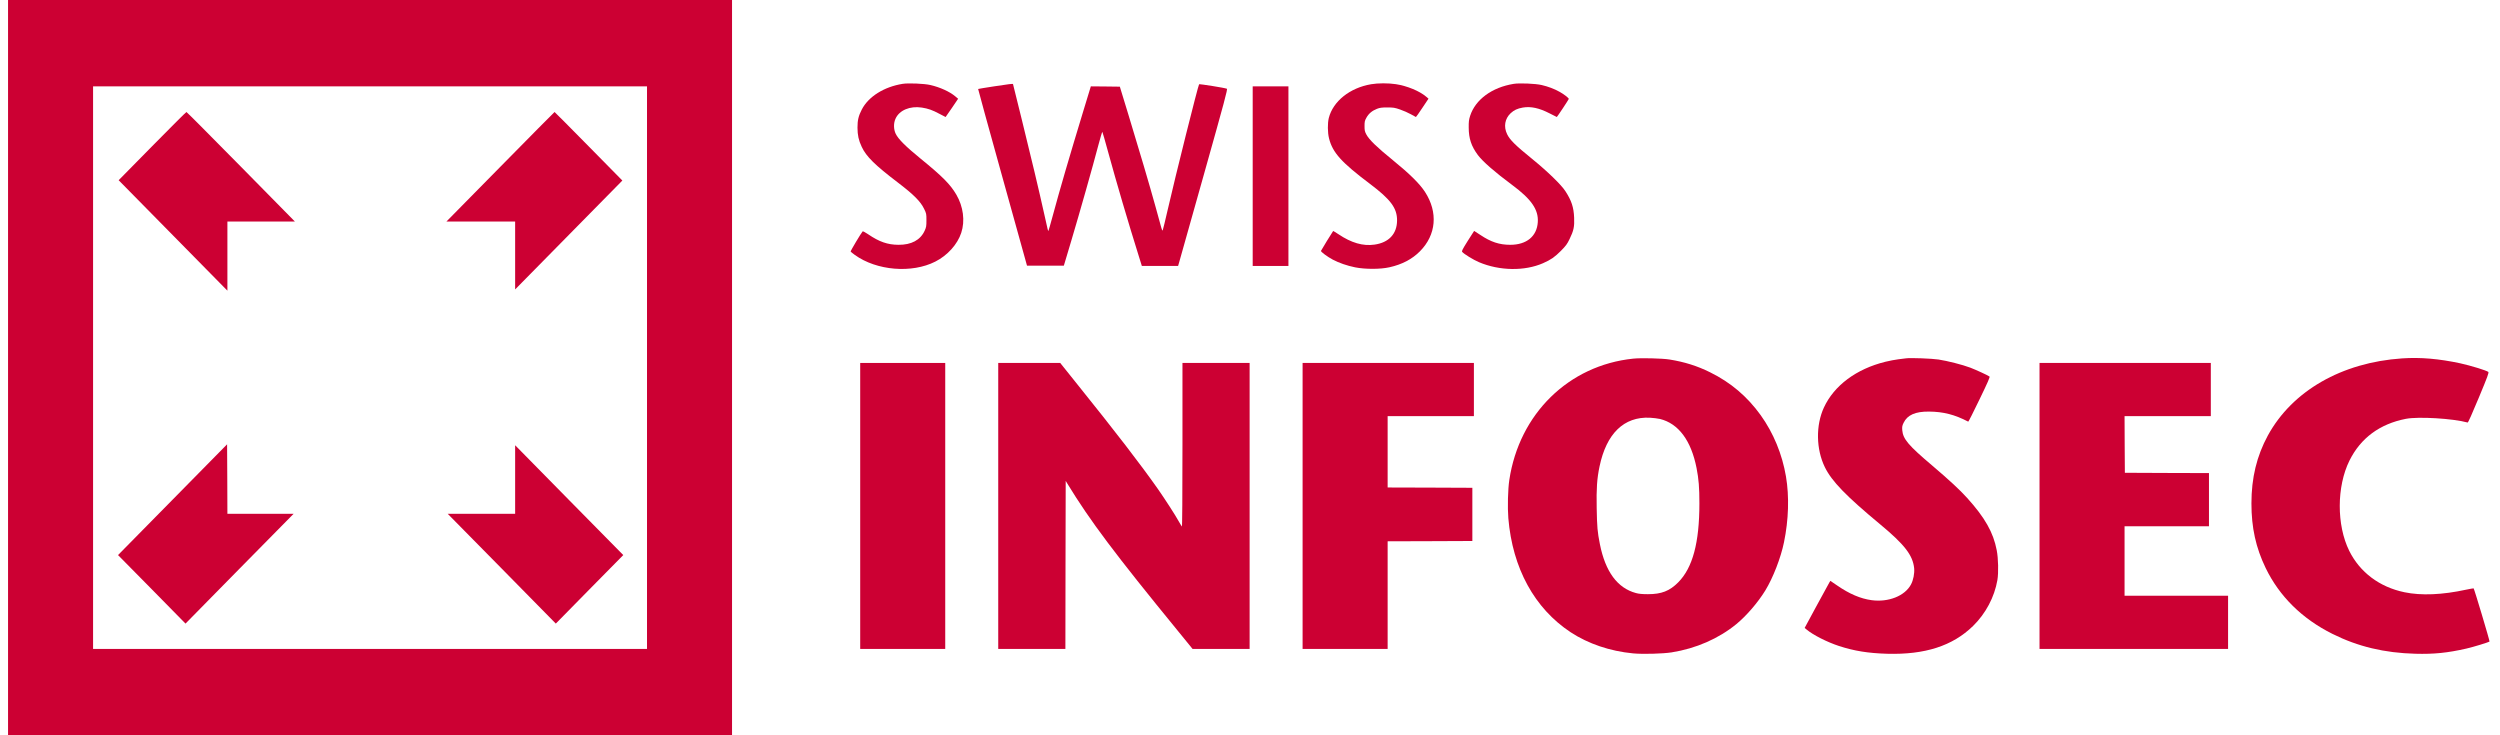 <svg width="204" height="60" viewBox="0 0 204 60" fill="none" xmlns="http://www.w3.org/2000/svg">
<path d="M0.657 30V60H30.195H59.734V30V0H30.195H0.657V30ZM52.796 30V52.953H30.195H7.595V30V7.047H30.195H52.796V30Z" fill="#CC0033"/>
<path d="M12.422 11.923L9.682 14.706L14.122 19.215L18.556 23.719V20.895V18.076H21.307H24.062L19.663 13.608C17.244 11.152 15.243 9.14 15.213 9.14C15.183 9.14 13.931 10.391 12.422 11.923Z" fill="#CC0033"/>
<path d="M40.829 13.608L36.429 18.076H39.235H42.035V20.844V23.617L46.41 19.174L50.784 14.732L48.033 11.938C46.515 10.396 45.268 9.14 45.253 9.14C45.238 9.14 43.247 11.152 40.829 13.608Z" fill="#CC0033"/>
<path d="M14.081 40.775L9.631 45.294L12.387 48.087L15.137 50.885L19.546 46.402L23.961 41.924H21.261H18.556L18.546 39.09L18.531 36.255L14.081 40.775Z" fill="#CC0033"/>
<path d="M42.035 39.13V41.924H39.285H36.53L40.944 46.402L45.354 50.885L48.104 48.087L50.859 45.294L46.445 40.816L42.035 36.332V39.13Z" fill="#CC0033"/>
<path d="M73.652 6.842C72.133 7.087 70.866 7.884 70.323 8.936C70.052 9.462 69.971 9.804 69.971 10.417C69.976 11.035 70.062 11.443 70.313 11.974C70.68 12.771 71.389 13.465 73.285 14.91C74.552 15.876 75.115 16.437 75.406 17.04C75.592 17.418 75.597 17.448 75.597 17.969C75.597 18.459 75.582 18.541 75.452 18.827C75.105 19.588 74.366 19.986 73.31 19.976C72.43 19.971 71.741 19.731 70.851 19.123C70.62 18.965 70.414 18.858 70.394 18.878C70.253 19.036 69.388 20.487 69.413 20.527C69.428 20.553 69.584 20.681 69.755 20.803C71.53 22.085 74.406 22.325 76.326 21.344C77.317 20.844 78.132 19.935 78.438 18.995C78.76 18.025 78.604 16.851 78.036 15.881C77.543 15.038 76.9 14.395 75.12 12.944C73.928 11.974 73.3 11.351 73.094 10.927C72.912 10.555 72.903 10.049 73.079 9.676C73.39 8.992 74.26 8.63 75.22 8.778C75.738 8.859 76.08 8.977 76.668 9.293C76.93 9.431 77.151 9.549 77.161 9.549C77.171 9.549 77.402 9.212 77.679 8.803L78.182 8.058L77.945 7.858C77.498 7.481 76.704 7.118 75.924 6.939C75.436 6.822 74.119 6.766 73.652 6.842Z" fill="#CC0033"/>
<path d="M111.884 6.873C110.149 7.169 108.782 8.257 108.43 9.626C108.324 10.055 108.329 10.821 108.45 11.296C108.741 12.455 109.465 13.256 111.788 15.003C113.488 16.284 114.011 16.989 114 18C113.99 19.088 113.327 19.798 112.155 19.961C111.22 20.094 110.275 19.823 109.219 19.113C108.988 18.96 108.792 18.843 108.787 18.848C108.726 18.919 107.801 20.431 107.791 20.472C107.771 20.548 108.324 20.957 108.756 21.186C109.274 21.457 109.903 21.677 110.577 21.815C111.396 21.978 112.638 21.978 113.382 21.809C114.408 21.58 115.227 21.151 115.866 20.507C117.198 19.169 117.359 17.326 116.283 15.666C115.851 14.998 115.041 14.196 113.659 13.072C112.376 12.031 111.723 11.403 111.497 10.979C111.366 10.734 111.346 10.647 111.346 10.29C111.346 9.927 111.361 9.85 111.502 9.6C111.688 9.268 111.959 9.038 112.361 8.88C112.598 8.788 112.754 8.768 113.206 8.768C113.699 8.768 113.809 8.783 114.247 8.936C114.518 9.028 114.911 9.202 115.127 9.324C115.338 9.447 115.524 9.549 115.539 9.549C115.554 9.549 115.795 9.212 116.067 8.798L116.565 8.053L116.369 7.884C115.836 7.43 114.815 7.006 113.9 6.868C113.297 6.776 112.442 6.776 111.884 6.873Z" fill="#CC0033"/>
<path d="M123.523 6.842C121.748 7.128 120.395 8.119 119.963 9.451C119.862 9.768 119.842 9.926 119.847 10.417C119.852 11.305 120.058 11.928 120.591 12.648C120.994 13.184 121.969 14.037 123.387 15.089C124.961 16.253 125.554 17.111 125.484 18.132C125.408 19.286 124.568 19.976 123.236 19.976C122.346 19.976 121.652 19.746 120.793 19.169C120.521 18.99 120.295 18.842 120.29 18.842C120.285 18.842 120.048 19.21 119.767 19.659C119.334 20.349 119.264 20.491 119.314 20.553C119.455 20.726 120.234 21.206 120.687 21.395C122.356 22.105 124.413 22.136 125.911 21.477C126.559 21.191 126.851 20.987 127.364 20.476C127.776 20.057 127.877 19.925 128.078 19.506C128.415 18.817 128.48 18.49 128.45 17.77C128.415 16.912 128.239 16.376 127.736 15.6C127.399 15.074 126.263 13.976 125.031 12.975C123.658 11.862 123.201 11.412 122.98 10.948C122.683 10.335 122.794 9.686 123.271 9.237C123.548 8.982 123.809 8.859 124.262 8.777C124.915 8.665 125.599 8.813 126.449 9.252C126.766 9.416 127.032 9.548 127.037 9.548C127.062 9.548 128.013 8.114 128.013 8.073C128.013 7.996 127.615 7.685 127.258 7.491C126.831 7.251 126.328 7.062 125.8 6.939C125.308 6.822 123.995 6.766 123.523 6.842Z" fill="#CC0033"/>
<path d="M81.113 7.047C80.409 7.154 79.831 7.251 79.816 7.261C79.806 7.272 80.636 10.289 81.661 13.971C82.682 17.648 83.587 20.885 83.662 21.166L83.803 21.677H85.306H86.81L87.428 19.608C88.102 17.352 89.168 13.593 89.63 11.832C89.791 11.224 89.937 10.739 89.952 10.759C89.972 10.785 90.183 11.525 90.425 12.409C91.104 14.89 92.059 18.138 92.924 20.895L93.175 21.702H94.653H96.132L96.217 21.411C96.262 21.253 97.177 18.01 98.248 14.201C99.938 8.196 100.184 7.272 100.114 7.241C99.948 7.169 97.881 6.837 97.846 6.878C97.766 6.97 95.92 14.339 95.287 17.106C95.091 17.964 94.91 18.71 94.885 18.766C94.849 18.848 94.829 18.817 94.764 18.587C94.724 18.434 94.513 17.673 94.301 16.902C93.839 15.222 92.894 12.026 92.089 9.396C91.762 8.344 91.471 7.389 91.441 7.277L91.38 7.072L90.199 7.057L89.012 7.047L88.394 9.074C87.242 12.863 86.508 15.37 85.88 17.694C85.714 18.306 85.568 18.817 85.553 18.832C85.518 18.868 85.513 18.837 85.226 17.54C84.773 15.498 84.14 12.838 83.391 9.809C82.989 8.196 82.662 6.873 82.662 6.863C82.662 6.822 82.335 6.858 81.113 7.047Z" fill="#CC0033"/>
<path d="M102.22 14.374V21.702H103.678H105.136V14.374V7.047H103.678H102.22V14.374Z" fill="#CC0033"/>
<path d="M133.266 29.265C128.007 29.811 123.97 33.763 123.16 39.166C123.044 39.932 123.009 41.408 123.08 42.286C123.422 46.366 125.211 49.639 128.163 51.59C129.601 52.534 131.381 53.137 133.261 53.316C134.066 53.392 135.68 53.346 136.404 53.234C138.4 52.917 140.24 52.111 141.688 50.926C142.507 50.252 143.448 49.164 144.051 48.179C144.679 47.152 145.313 45.523 145.574 44.247C145.951 42.424 146.012 40.514 145.735 38.88C145.424 37.052 144.715 35.336 143.674 33.881C142.568 32.349 141.235 31.215 139.551 30.383C138.495 29.857 137.444 29.53 136.233 29.336C135.629 29.239 133.895 29.198 133.266 29.265ZM135.453 34.187C136.967 34.56 137.997 35.944 138.44 38.196C138.616 39.099 138.671 39.784 138.671 41.076C138.671 44.288 138.123 46.33 136.942 47.52C136.243 48.225 135.579 48.485 134.473 48.485C134.01 48.485 133.724 48.459 133.492 48.393C131.979 47.985 130.999 46.652 130.551 44.405C130.35 43.384 130.32 43.036 130.29 41.464C130.259 39.86 130.315 39.059 130.521 38.068C131.084 35.372 132.512 33.988 134.624 34.085C134.9 34.1 135.272 34.146 135.453 34.187Z" fill="#CC0033"/>
<path d="M155.541 29.239C155.461 29.25 155.179 29.285 154.918 29.316C154.656 29.347 154.179 29.439 153.847 29.52C151.469 30.107 149.659 31.461 148.829 33.258C148.16 34.708 148.19 36.654 148.909 38.124C149.473 39.273 150.624 40.463 153.429 42.792C155.415 44.441 156.084 45.304 156.195 46.366C156.235 46.78 156.129 47.342 155.933 47.699C155.436 48.628 154.103 49.159 152.726 48.975C151.821 48.853 150.91 48.465 149.905 47.77L149.357 47.398L149.276 47.53C149.231 47.607 148.759 48.47 148.226 49.45L147.26 51.238L147.426 51.376C147.954 51.82 149.1 52.397 150.061 52.713C151.303 53.117 152.434 53.301 153.988 53.347C157.08 53.433 159.327 52.708 160.996 51.084C162.032 50.073 162.746 48.725 162.987 47.336C163.088 46.749 163.063 45.554 162.932 44.895C162.656 43.45 161.972 42.24 160.519 40.632C159.941 39.988 159.031 39.146 157.678 37.997C155.722 36.342 155.285 35.827 155.224 35.102C155.204 34.821 155.219 34.739 155.335 34.499C155.642 33.861 156.295 33.575 157.401 33.585C158.583 33.595 159.498 33.83 160.609 34.407C160.629 34.417 161.042 33.605 161.524 32.599C162.198 31.21 162.394 30.761 162.344 30.725C162.188 30.613 161.228 30.174 160.775 30C160.127 29.755 158.91 29.449 158.181 29.336C157.638 29.255 155.878 29.188 155.541 29.239Z" fill="#CC0033"/>
<path d="M196.015 29.244C191.088 29.576 187.046 31.895 185.055 35.541C184.15 37.21 183.717 38.987 183.717 41.081C183.717 43.062 184.074 44.681 184.874 46.341C185.995 48.659 187.85 50.492 190.334 51.728C192.41 52.764 194.572 53.28 197.096 53.346C198.61 53.387 199.716 53.275 201.26 52.923C201.843 52.79 203.075 52.412 203.145 52.346C203.175 52.315 201.908 48.072 201.848 48.01C201.838 48 201.561 48.051 201.234 48.118C199.294 48.541 197.569 48.613 196.202 48.327C194.165 47.903 192.566 46.698 191.697 44.947C190.661 42.853 190.666 39.702 191.717 37.583C192.627 35.75 194.18 34.596 196.317 34.177C197.338 33.978 200.153 34.147 201.36 34.478C201.4 34.489 201.717 33.784 202.27 32.451C202.999 30.7 203.11 30.398 203.044 30.347C202.899 30.23 201.581 29.826 200.767 29.648C199.022 29.275 197.514 29.142 196.015 29.244Z" fill="#CC0033"/>
<path d="M70.193 41.285V52.953H73.662H77.131V41.285V29.617H73.662H70.193V41.285Z" fill="#CC0033"/>
<path d="M81.456 41.285V52.953H84.196H86.936L86.946 46.095L86.961 39.242L87.112 39.488C88.952 42.5 90.958 45.176 96.162 51.539L97.314 52.953H99.641H101.969V41.285V29.617H99.229H96.489V36.316C96.489 40.422 96.469 42.996 96.444 42.965C96.418 42.94 96.303 42.745 96.182 42.536C95.916 42.046 95.041 40.698 94.488 39.906C93.07 37.889 91.094 35.321 87.786 31.205L86.514 29.617H83.985H81.456V41.285Z" fill="#CC0033"/>
<path d="M106.292 41.285V52.953H109.762H113.231V48.562V44.17L116.69 44.16L120.144 44.145V41.974V39.804L116.69 39.789L113.231 39.779V36.868V33.957H116.75H120.27V31.787V29.617H113.281H106.292V41.285Z" fill="#CC0033"/>
<path d="M166.425 41.285V52.953H174.118H181.811V50.783V48.613H177.587H173.364V45.779V42.945H176.808H180.252V40.774V38.604L176.823 38.594L173.389 38.579L173.374 36.266L173.364 33.957H176.883H180.403V31.787V29.617H173.414H166.425V41.285Z" fill="#CC0033"/>
</svg>

